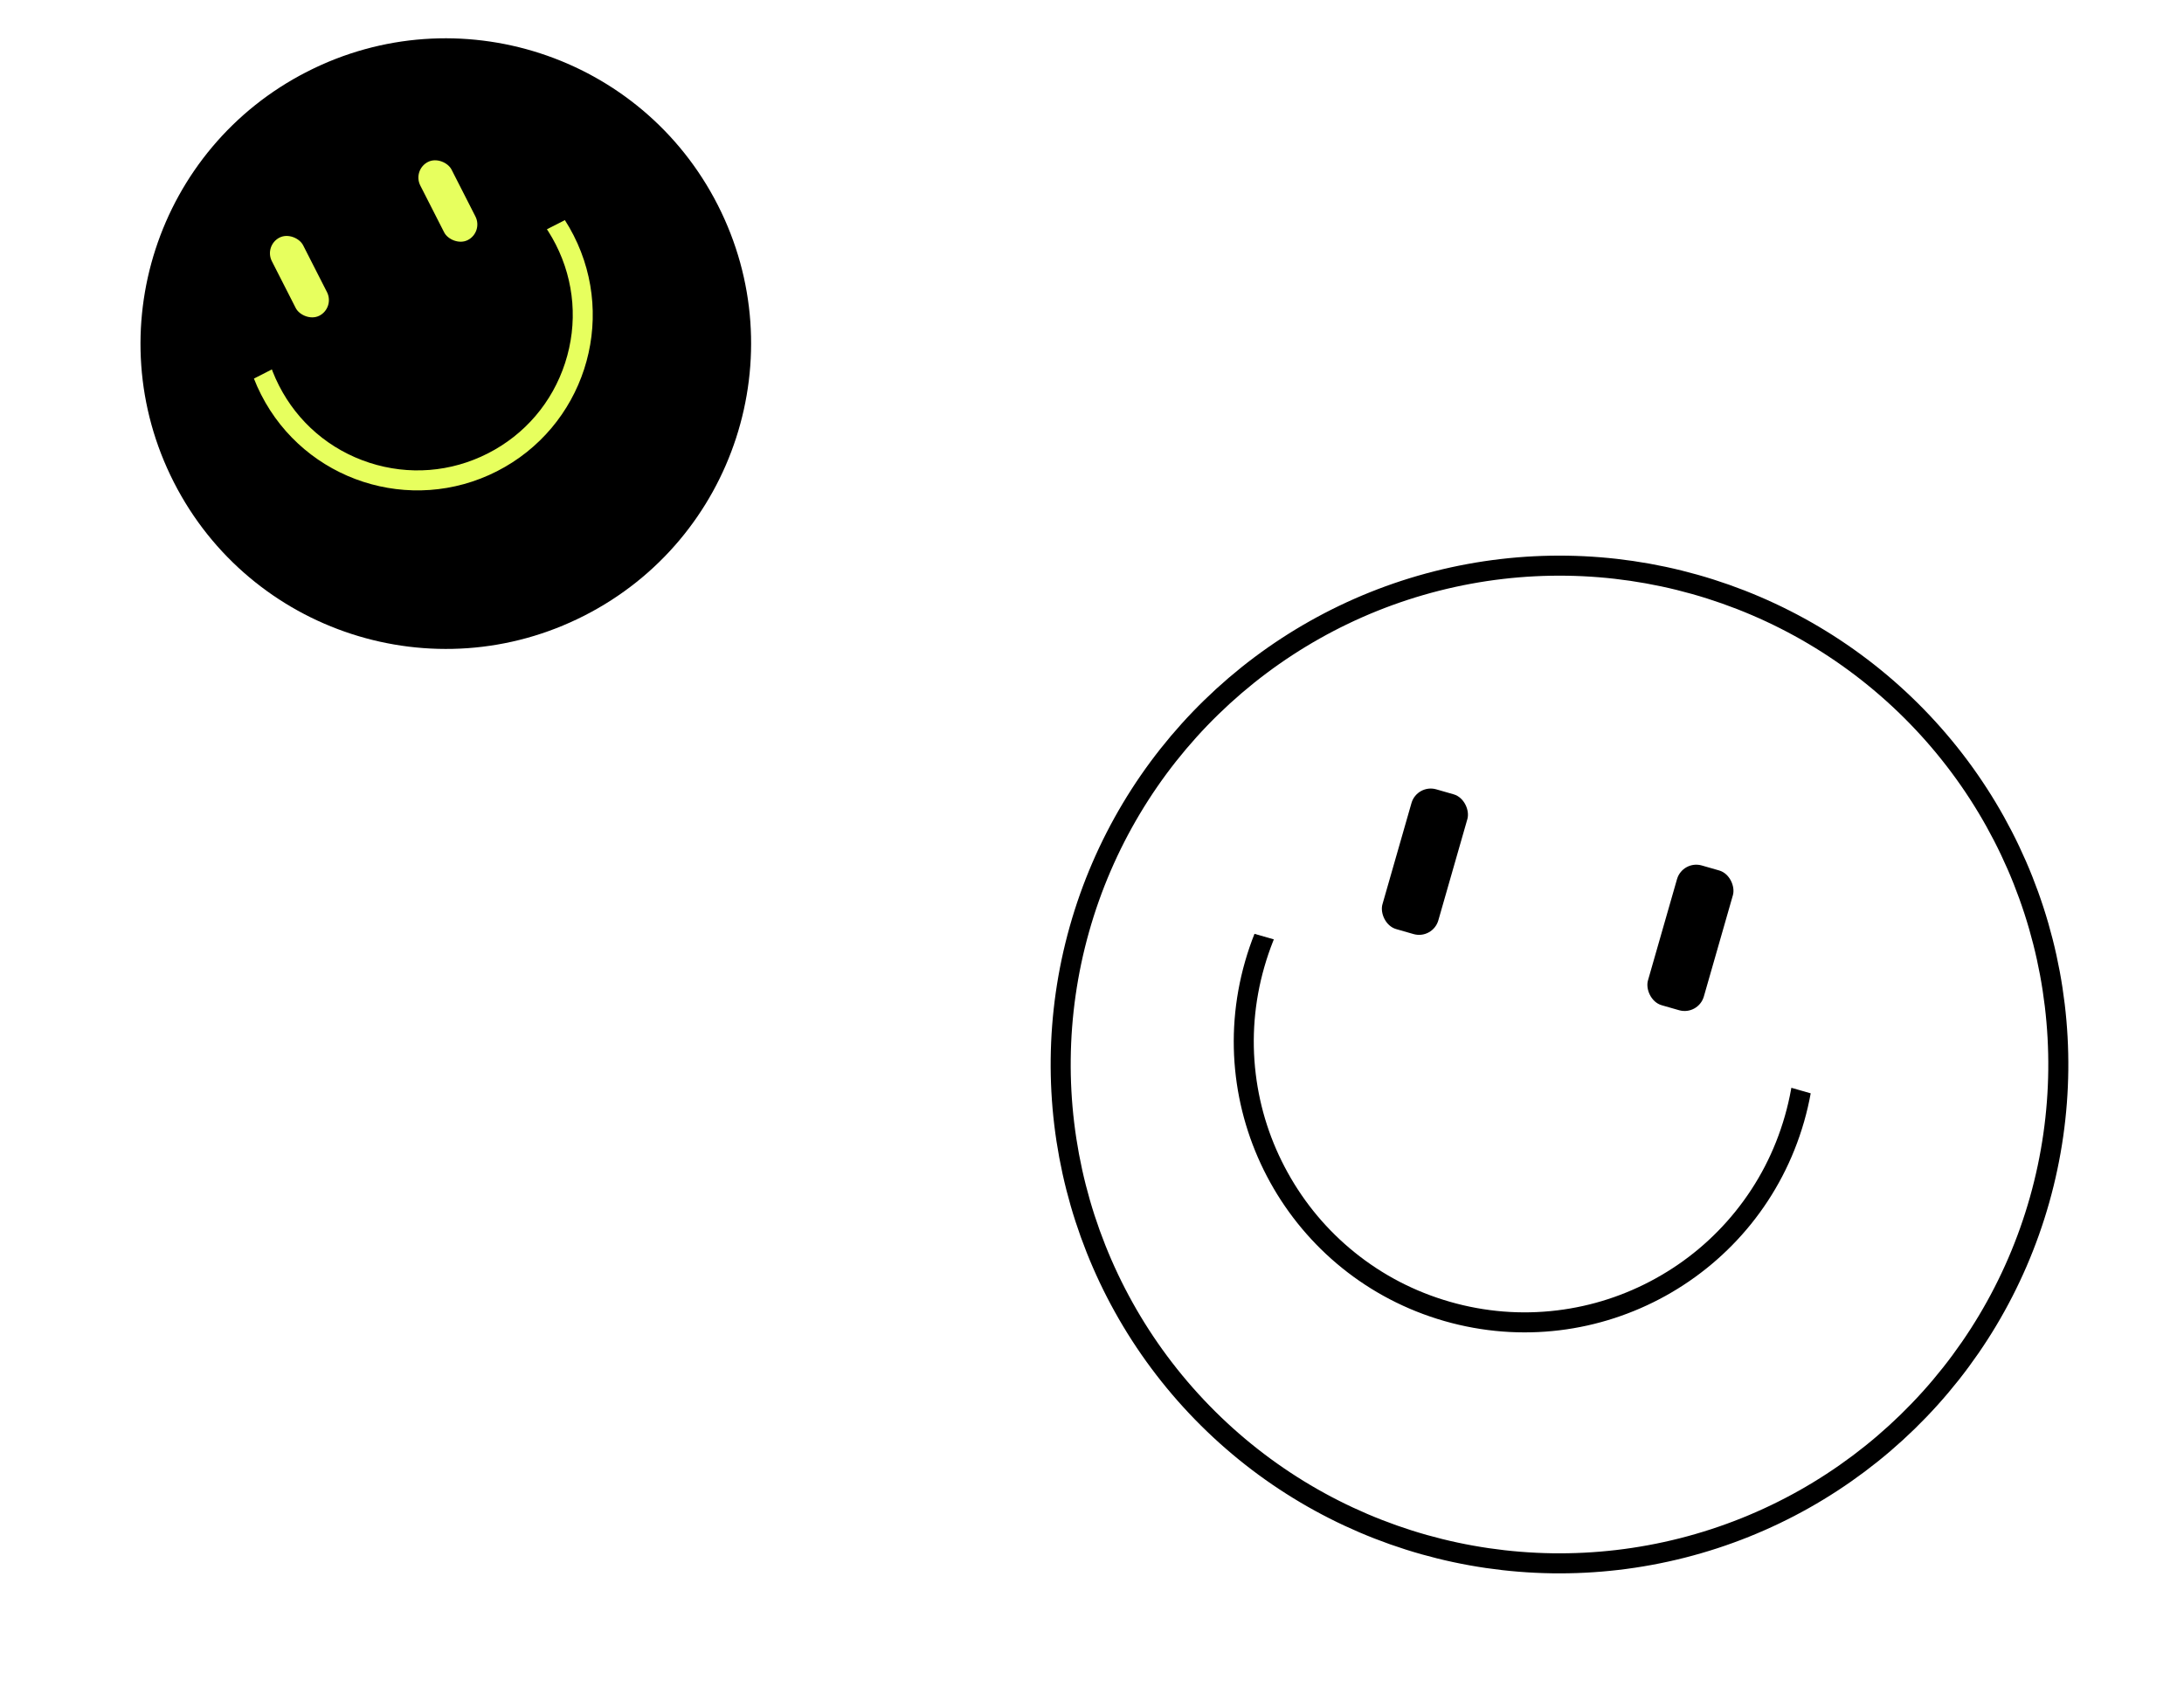 <svg xmlns="http://www.w3.org/2000/svg" xmlns:xlink="http://www.w3.org/1999/xlink" width="217.999" height="169.776" viewBox="0 0 217.999 169.776">
  <defs>
    <filter id="타원_160" x="89.357" y="41.134" width="128.642" height="128.642" filterUnits="userSpaceOnUse">
      <feOffset dx="3" dy="3" input="SourceAlpha"/>
      <feGaussianBlur result="blur"/>
      <feFlood flood-opacity="0.102"/>
      <feComposite operator="in" in2="blur"/>
      <feComposite in="SourceGraphic"/>
    </filter>
    <clipPath id="clip-path">
      <rect id="사각형_26957" data-name="사각형 26957" width="58.045" height="31.925" transform="translate(0 0)" fill="none" stroke="#000" stroke-width="1"/>
    </clipPath>
    <clipPath id="clip-path-2">
      <rect id="사각형_26961" data-name="사각형 26961" width="78" height="66" transform="translate(0 0.487)" fill="#fff" stroke="#707070" stroke-width="1"/>
    </clipPath>
    <filter id="타원_160-2" x="0.457" y="-9.765" width="85.405" height="85.405" filterUnits="userSpaceOnUse">
      <feOffset dx="3" dy="3" input="SourceAlpha"/>
      <feGaussianBlur result="blur-2"/>
      <feFlood flood-opacity="0.102"/>
      <feComposite operator="in" in2="blur-2"/>
      <feComposite in="SourceGraphic"/>
    </filter>
    <clipPath id="clip-path-3">
      <rect id="사각형_26957-2" data-name="사각형 26957" width="35.01" height="19.256" fill="none" stroke="#e7ff5e" stroke-width="1"/>
    </clipPath>
  </defs>
  <g id="deco" transform="translate(-1353 -5854)">
    <g id="그룹_23033" data-name="그룹 23033" transform="translate(1470.356 5895.135) rotate(16)">
      <g id="그룹_22845" data-name="그룹 22845" transform="translate(0 0)">
        <g transform="matrix(0.96, -0.28, 0.28, 0.96, -124.15, -7.19)" filter="url(#타원_160)">
          <g id="타원_160-3" data-name="타원 160" transform="translate(117.36 41.13) rotate(16)" fill="rgba(0,0,0,0)" stroke="#000" stroke-width="2">
            <circle cx="50.789" cy="50.789" r="50.789" stroke="none"/>
            <circle cx="50.789" cy="50.789" r="49.789" fill="none"/>
          </g>
        </g>
      </g>
      <g id="그룹_23032" data-name="그룹 23032" transform="translate(21.767 29.022)">
        <rect id="사각형_26955" data-name="사각형 26955" width="5.804" height="14.511" rx="2" transform="translate(11.609 0)"/>
        <rect id="사각형_26956" data-name="사각형 26956" width="5.804" height="14.511" rx="2" transform="translate(39.18 0)"/>
        <g id="마스크_그룹_167" data-name="마스크 그룹 167" transform="translate(0 18.865)" clip-path="url(#clip-path)">
          <g id="패스_4492" data-name="패스 4492" transform="translate(0 -26.12)" fill="none">
            <path d="M29.023,0A29.022,29.022,0,1,1,0,29.022,29.022,29.022,0,0,1,29.023,0Z" stroke="none"/>
            <path d="M 29.023 -5.7220458984375e-05 L 29.023 2 C 25.374 2 21.835 2.714 18.505 4.123 C 15.287 5.484 12.397 7.432 9.915 9.915 C 7.432 12.397 5.484 15.287 4.123 18.505 C 2.714 21.835 2 25.374 2 29.022 C 2 32.671 2.714 36.21 4.123 39.54 C 5.484 42.758 7.432 45.648 9.915 48.13 C 12.397 50.612 15.287 52.561 18.505 53.922 C 21.835 55.331 25.374 56.045 29.022 56.045 C 32.671 56.045 36.21 55.331 39.54 53.922 C 42.758 52.561 45.648 50.612 48.13 48.13 C 50.613 45.648 52.561 42.758 53.922 39.54 C 55.331 36.21 56.045 32.671 56.045 29.022 C 56.045 25.373 55.331 21.835 53.922 18.505 C 52.561 15.287 50.613 12.397 48.13 9.915 C 45.648 7.432 42.758 5.484 39.54 4.123 C 36.21 2.714 32.671 2 29.023 2 L 29.023 -5.7220458984375e-05 M 29.023 -5.7220458984375e-05 C 45.051 -7.62939453125e-05 58.045 12.994 58.045 29.022 C 58.045 45.051 45.051 58.045 29.022 58.045 C 12.994 58.045 -8.0108642578125e-05 45.051 -4.9591064453125e-05 29.022 C -1.9073486328125e-05 12.994 12.994 -2.6702880859375e-05 29.023 -5.7220458984375e-05 Z" stroke="none" fill="#000"/>
          </g>
        </g>
      </g>
    </g>
    <g id="마스크_그룹_176" data-name="마스크 그룹 176" transform="translate(1353 5853.514)" clip-path="url(#clip-path-2)">
      <g id="그룹_23034" data-name="그룹 23034" transform="matrix(0.891, -0.454, 0.454, 0.891, 0.457, 18.537)">
        <g id="그룹_22845-2" data-name="그룹 22845" transform="translate(0)">
          <g transform="matrix(0.89, 0.45, -0.45, 0.89, 7.79, -16.29)" filter="url(#타원_160-2)">
            <circle id="타원_160-4" data-name="타원 160" cx="30.634" cy="30.634" r="30.634" transform="matrix(0.89, -0.45, 0.45, 0.89, 0.46, 18.05)"/>
          </g>
        </g>
        <g id="그룹_23032-2" data-name="그룹 23032" transform="translate(13.129 17.505)">
          <rect id="사각형_26955-2" data-name="사각형 26955" width="3.501" height="8.752" rx="1.751" transform="translate(7.002 0)" fill="#e7ff5e"/>
          <rect id="사각형_26956-2" data-name="사각형 26956" width="3.501" height="8.752" rx="1.751" transform="translate(23.632 0)" fill="#e7ff5e"/>
          <g id="마스크_그룹_167-2" data-name="마스크 그룹 167" transform="translate(0 11.378)" clip-path="url(#clip-path-3)">
            <g id="패스_4492-2" data-name="패스 4492" transform="translate(0 -15.754)" fill="none">
              <path d="M17.505,0A17.5,17.5,0,1,1,0,17.5,17.505,17.505,0,0,1,17.505,0Z" stroke="none"/>
              <path d="M 17.505 2 L 17.505 2 C 13.364 2 9.47 3.613 6.542 6.542 C 3.613 9.47 2 13.364 2 17.505 C 2 21.646 3.613 25.54 6.541 28.469 C 9.47 31.397 13.364 33.01 17.505 33.01 C 21.646 33.01 25.54 31.397 28.469 28.468 C 31.397 25.54 33.01 21.646 33.01 17.505 C 33.01 13.364 31.397 9.47 28.469 6.541 C 25.54 3.613 21.647 2 17.505 2 M 17.505 4.9591064453125e-05 C 17.506 4.9591064453125e-05 17.504 4.9591064453125e-05 17.505 4.9591064453125e-05 C 27.173 8.0108642578125e-05 35.01 7.837 35.01 17.505 C 35.01 27.172 27.172 35.01 17.505 35.01 C 17.505 35.01 17.506 35.01 17.505 35.01 C 7.837 35.01 8.0108642578125e-05 27.173 4.9591064453125e-05 17.505 C 1.9073486328125e-05 7.838 7.838 4.9591064453125e-05 17.505 4.9591064453125e-05 Z" stroke="none" fill="#e7ff5e"/>
            </g>
          </g>
        </g>
      </g>
    </g>
  </g>
</svg>
